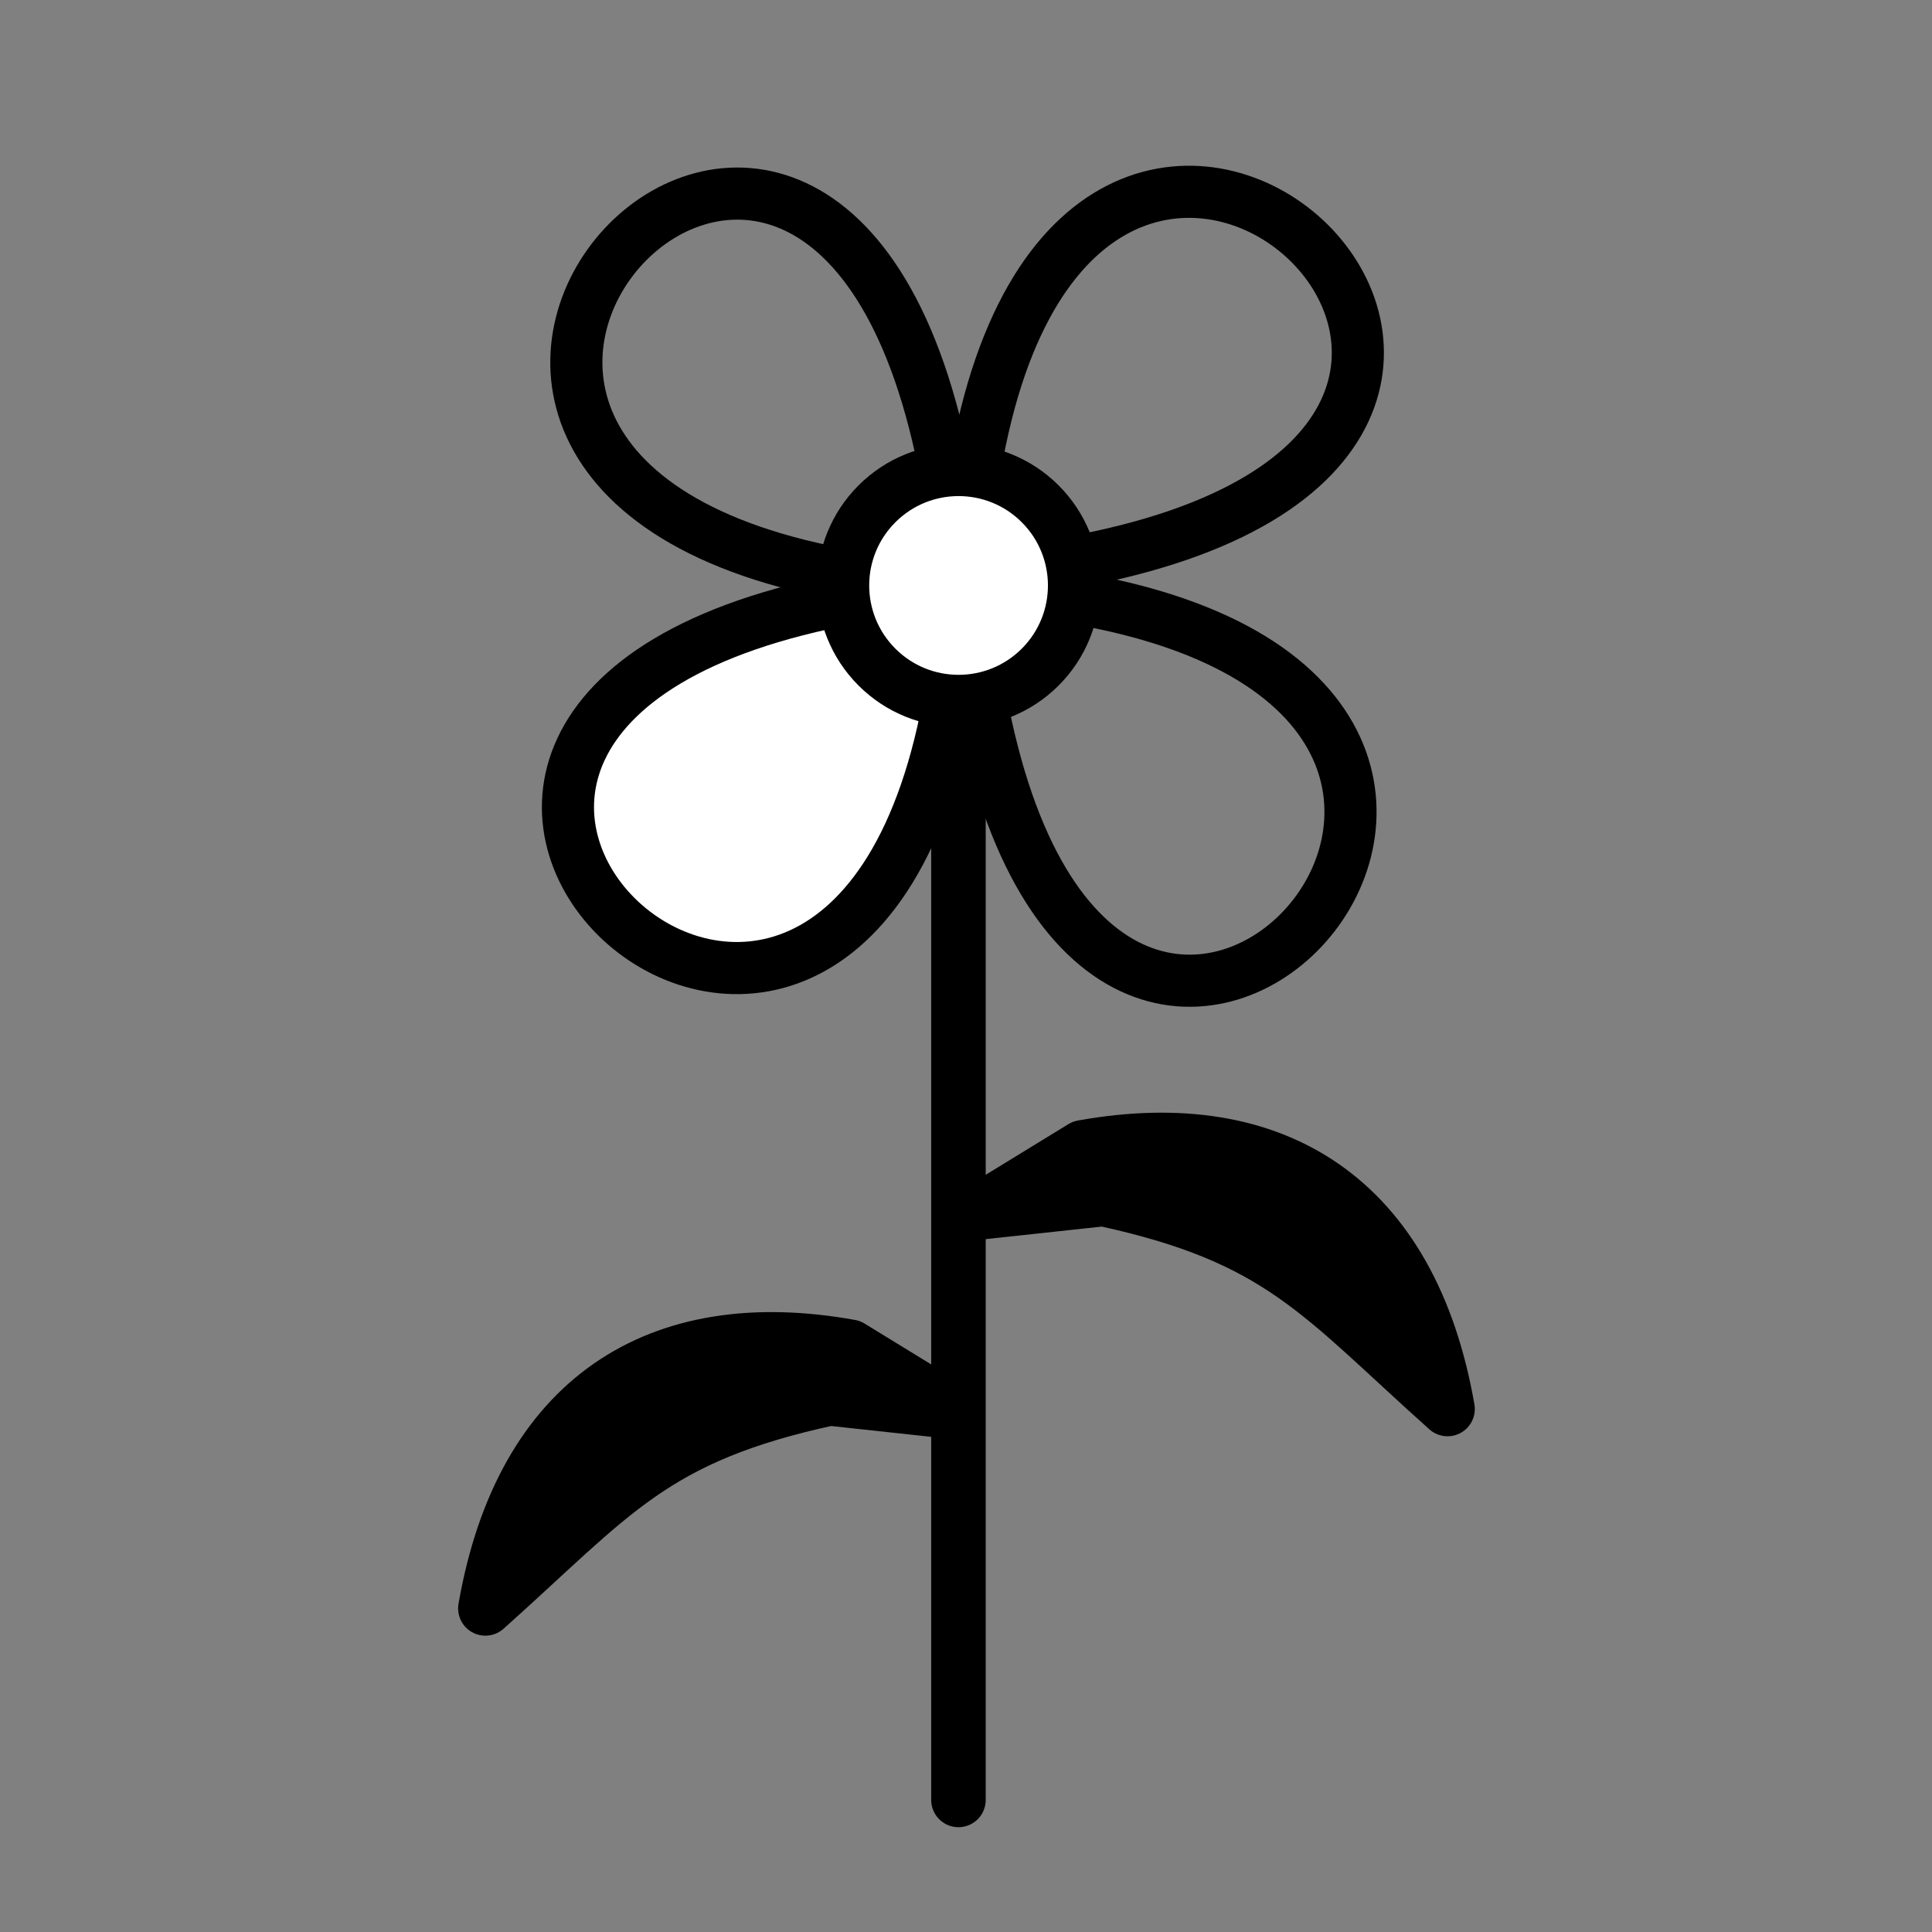 <?xml version="1.0" encoding="UTF-8" standalone="no"?>
<!-- Created with Inkscape (http://www.inkscape.org/) -->

<svg
   xmlns:dc="http://purl.org/dc/elements/1.1/"
   xmlns:cc="http://creativecommons.org/ns#"
   xmlns:rdf="http://www.w3.org/1999/02/22-rdf-syntax-ns#"
   xmlns:svg="http://www.w3.org/2000/svg"
   xmlns="http://www.w3.org/2000/svg"
   xmlns:sodipodi="http://sodipodi.sourceforge.net/DTD/sodipodi-0.dtd"
   xmlns:inkscape="http://www.inkscape.org/namespaces/inkscape"
   width="10mm"
   height="10mm"
   viewBox="0 0 512 512"
   id="svg2"
   version="1.1"
   inkscape:version="0.91 r13725"
   sodipodi:docname="biology.svg">
  <rect x="0" y="0" width="512" height="512" fill="#808080" stroke="none"/>
  <defs
     id="defs4" />
  <sodipodi:namedview
     id="base"
     pagecolor="#ffffff"
     bordercolor="#666666"
     borderopacity="1.0"
     inkscape:pageopacity="0.0"
     inkscape:pageshadow="2"
     inkscape:zoom="15.839192"
     inkscape:cx="5.7969691"
     inkscape:cy="14.795829"
     inkscape:document-units="px"
     inkscape:current-layer="center"
     showgrid="false"
     inkscape:snap-grids="true"
     inkscape:window-width="1920"
     inkscape:window-height="1011"
     inkscape:window-x="0"
     inkscape:window-y="27"
     inkscape:window-maximized="1" />
  <g
     inkscape:label="Layer 1"
     inkscape:groupmode="layer"
     id="layer1">
    <path
       style="fill:none;fill-rule:evenodd;stroke:#000000;stroke-width:14.45px;stroke-linecap:round;stroke-linejoin:miter;stroke-opacity:1"
       d="m 254,150 0,327"
       id="path3697"
       inkscape:connector-curvature="0" />
    <g
       id="center"
       transform="matrix(0.676,0.676,-0.676,0.676,238.756,-159.508)">
      <path
         style="fill:none;fill-rule:evenodd;stroke:#000000;stroke-width:14.45px;stroke-linecap:butt;stroke-linejoin:miter;stroke-opacity:1"
         d="M 268.912,201.379 C 410.752,100.458 419.663,342.373 269.824,238.783"
         id="path3648-8"
         inkscape:connector-curvature="0"
         sodipodi:nodetypes="cc" />
      <path
         style="fill:none;fill-rule:evenodd;stroke:#000000;stroke-width:14.45px;stroke-linecap:butt;stroke-linejoin:miter;stroke-opacity:1"
         d="M 224.421,195.439 C 123.5,53.598 365.415,44.688 261.824,194.527"
         id="path3648"
         inkscape:connector-curvature="0"
         sodipodi:nodetypes="cc" />
      <path
         style="fill:#ffffff;fill-rule:evenodd;stroke:#000000;stroke-width:14.45px;stroke-linecap:butt;stroke-linejoin:miter;stroke-opacity:1"
         d="M 263.182,243.579 C 364.103,385.419 122.189,394.33 225.779,244.491"
         id="path3648-8-3"
         inkscape:connector-curvature="0"
         sodipodi:nodetypes="cc" />
      <path
         style="fill:none;fill-rule:evenodd;stroke:#000000;stroke-width:14.45px;stroke-linecap:butt;stroke-linejoin:miter;stroke-opacity:1"
         d="M 221.73,240.263 C 79.889,341.184 70.979,99.27 220.818,202.86"
         id="path3648-8-3-3"
         inkscape:connector-curvature="0"
         sodipodi:nodetypes="cc" />
      <circle
         style="fill:#ffffff;stroke:#000000;stroke-width:14.45"
         id="path3643"
         cx="244.035"
         cy="221.439"
         r="32" />
    </g>
    <path
       style="fill:#000000;fill-rule:evenodd;stroke:#000000;stroke-width:14.45px;stroke-linecap:butt;stroke-linejoin:round;stroke-opacity:1"
       d="m 253.614,374.246 -28.281,-17.333 c -51.043,-9.209 -87.048,13.866 -96.702,69.333 33.938,-30.311 44.148,-45.485 91.228,-55.649 z"
       id="path3699"
       inkscape:connector-curvature="0"
       sodipodi:nodetypes="ccccc" />
    <path
       style="fill:#000000;fill-rule:evenodd;stroke:#000000;stroke-width:14.45px;stroke-linecap:butt;stroke-linejoin:round;stroke-opacity:1"
       d="m 258.63,321.399 28.281,-17.333 c 51.043,-9.209 87.048,13.866 96.702,69.333 -33.938,-30.311 -44.148,-45.485 -91.228,-55.649 z"
       id="path3699-1"
       inkscape:connector-curvature="0"
       sodipodi:nodetypes="ccccc" />
  </g>
</svg>
